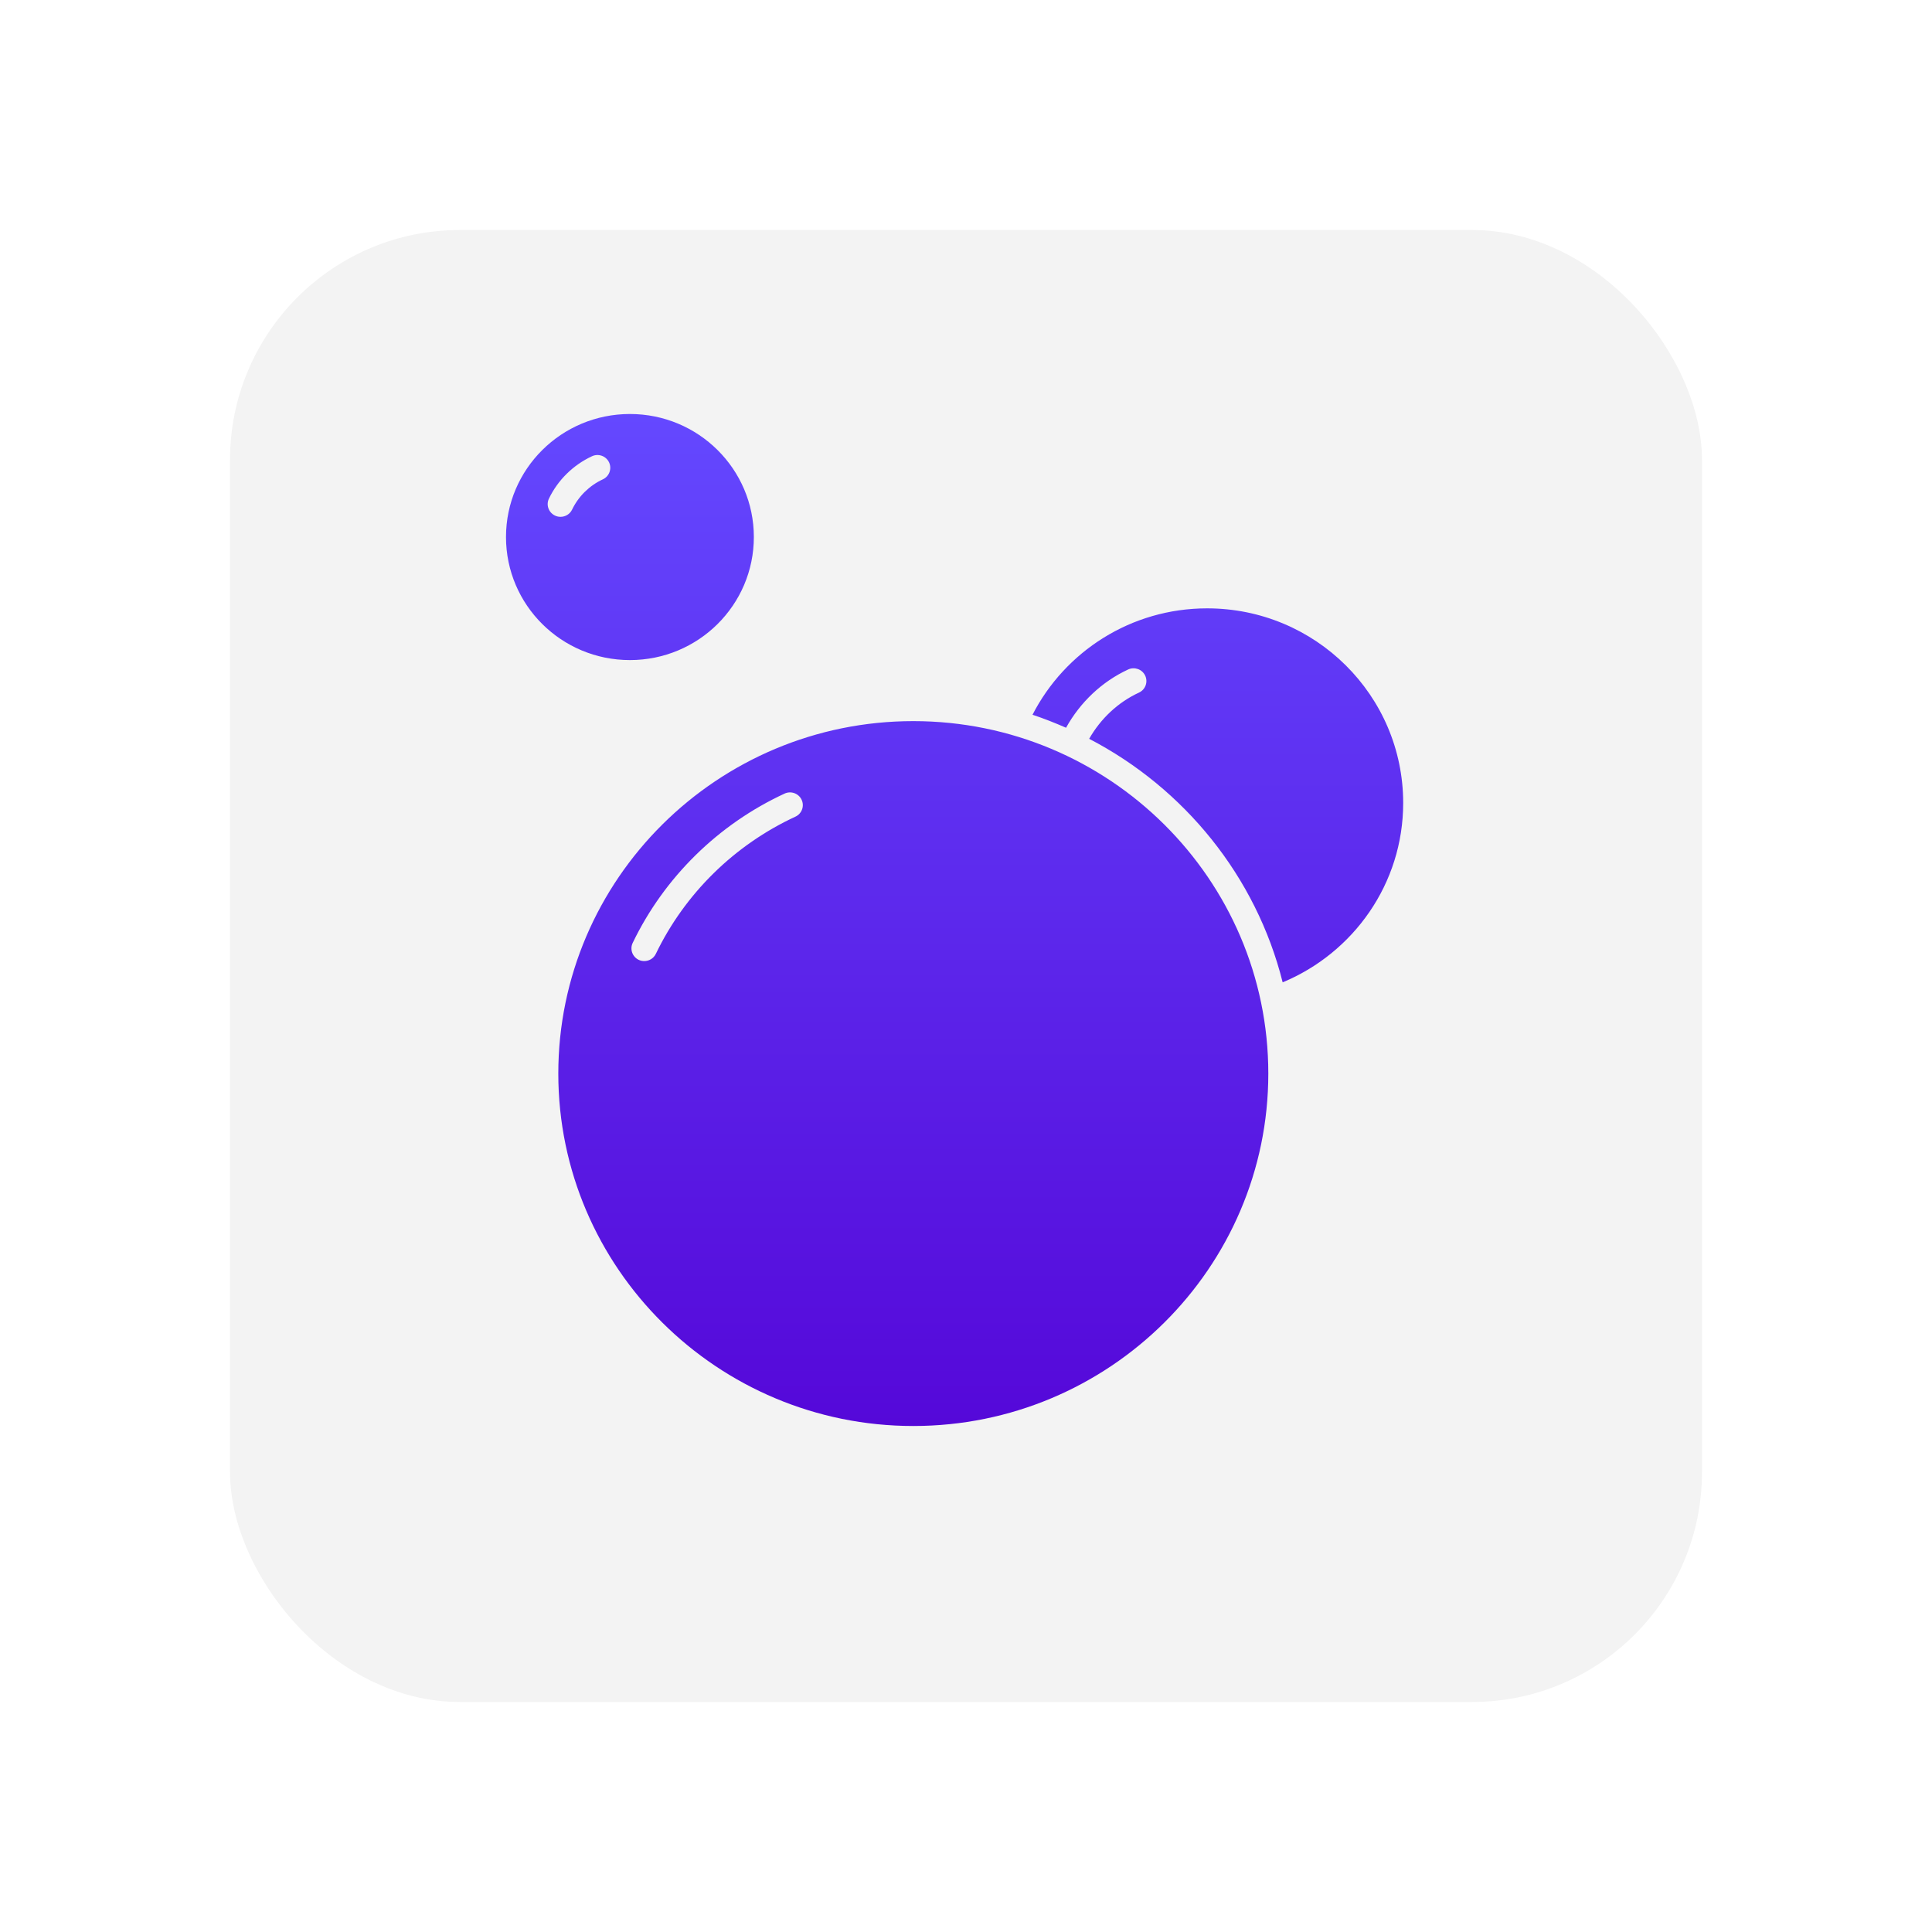 <svg width="84" height="84" viewBox="0 0 84 84" fill="none" xmlns="http://www.w3.org/2000/svg">
<g filter="url(#filter0_d_130_2)">
<rect x="10" y="8" width="64" height="64" rx="10" fill="#F3F3F3"/>
</g>
<path d="M32.776 23.349C32.776 20.395 30.364 18 27.388 18C24.412 18 22 20.395 22 23.349C22 26.305 24.412 28.699 27.388 28.699C30.364 28.699 32.776 26.305 32.776 23.349ZM26.212 20.84C25.627 21.111 25.152 21.578 24.873 22.157C24.778 22.355 24.578 22.471 24.37 22.471C24.29 22.471 24.207 22.454 24.13 22.416C23.852 22.284 23.734 21.954 23.867 21.678C24.257 20.869 24.922 20.216 25.74 19.836C26.019 19.706 26.351 19.827 26.481 20.103C26.611 20.381 26.491 20.711 26.212 20.84ZM52.484 26.45C49.17 26.45 46.301 28.331 44.892 31.076C45.39 31.24 45.873 31.433 46.35 31.641C46.961 30.541 47.898 29.642 49.05 29.108C49.328 28.979 49.66 29.098 49.791 29.376C49.921 29.653 49.801 29.983 49.522 30.112C48.603 30.537 47.853 31.25 47.355 32.122C51.495 34.274 54.614 38.107 55.768 42.71C58.843 41.433 61.008 38.424 61.008 34.912C61.008 30.238 57.192 26.45 52.484 26.45ZM39.709 31.353C31.198 31.353 24.274 38.227 24.274 46.677C24.274 55.126 31.198 62 39.709 62C48.22 62 55.144 55.127 55.144 46.677C55.144 38.227 48.219 31.353 39.709 31.353ZM34.583 35.507C31.931 36.735 29.776 38.853 28.515 41.471C28.419 41.671 28.219 41.786 28.011 41.786C27.931 41.786 27.848 41.77 27.771 41.733C27.493 41.6 27.376 41.27 27.509 40.995C28.881 38.145 31.226 35.84 34.112 34.504C34.391 34.374 34.723 34.495 34.853 34.772C34.983 35.049 34.862 35.378 34.583 35.507Z" fill="url(#paint0_linear_130_2)"/>
<defs>
<filter id="filter0_d_130_2" x="0" y="0" width="84" height="84" filterUnits="userSpaceOnUse" color-interpolation-filters="sRGB">
<feFlood flood-opacity="0" result="BackgroundImageFix"/>
<feColorMatrix in="SourceAlpha" type="matrix" values="0 0 0 0 0 0 0 0 0 0 0 0 0 0 0 0 0 0 127 0" result="hardAlpha"/>
<feOffset dy="2"/>
<feGaussianBlur stdDeviation="5"/>
<feComposite in2="hardAlpha" operator="out"/>
<feColorMatrix type="matrix" values="0 0 0 0 0 0 0 0 0 0 0 0 0 0 0 0 0 0 0.1 0"/>
<feBlend mode="normal" in2="BackgroundImageFix" result="effect1_dropShadow_130_2"/>
<feBlend mode="normal" in="SourceGraphic" in2="effect1_dropShadow_130_2" result="shape"/>
</filter>
<linearGradient id="paint0_linear_130_2" x1="41.504" y1="18" x2="41.504" y2="62" gradientUnits="userSpaceOnUse">
<stop stop-color="#6448FF"/>
<stop offset="1" stop-color="#5508D9"/>
</linearGradient>
</defs>
</svg>

